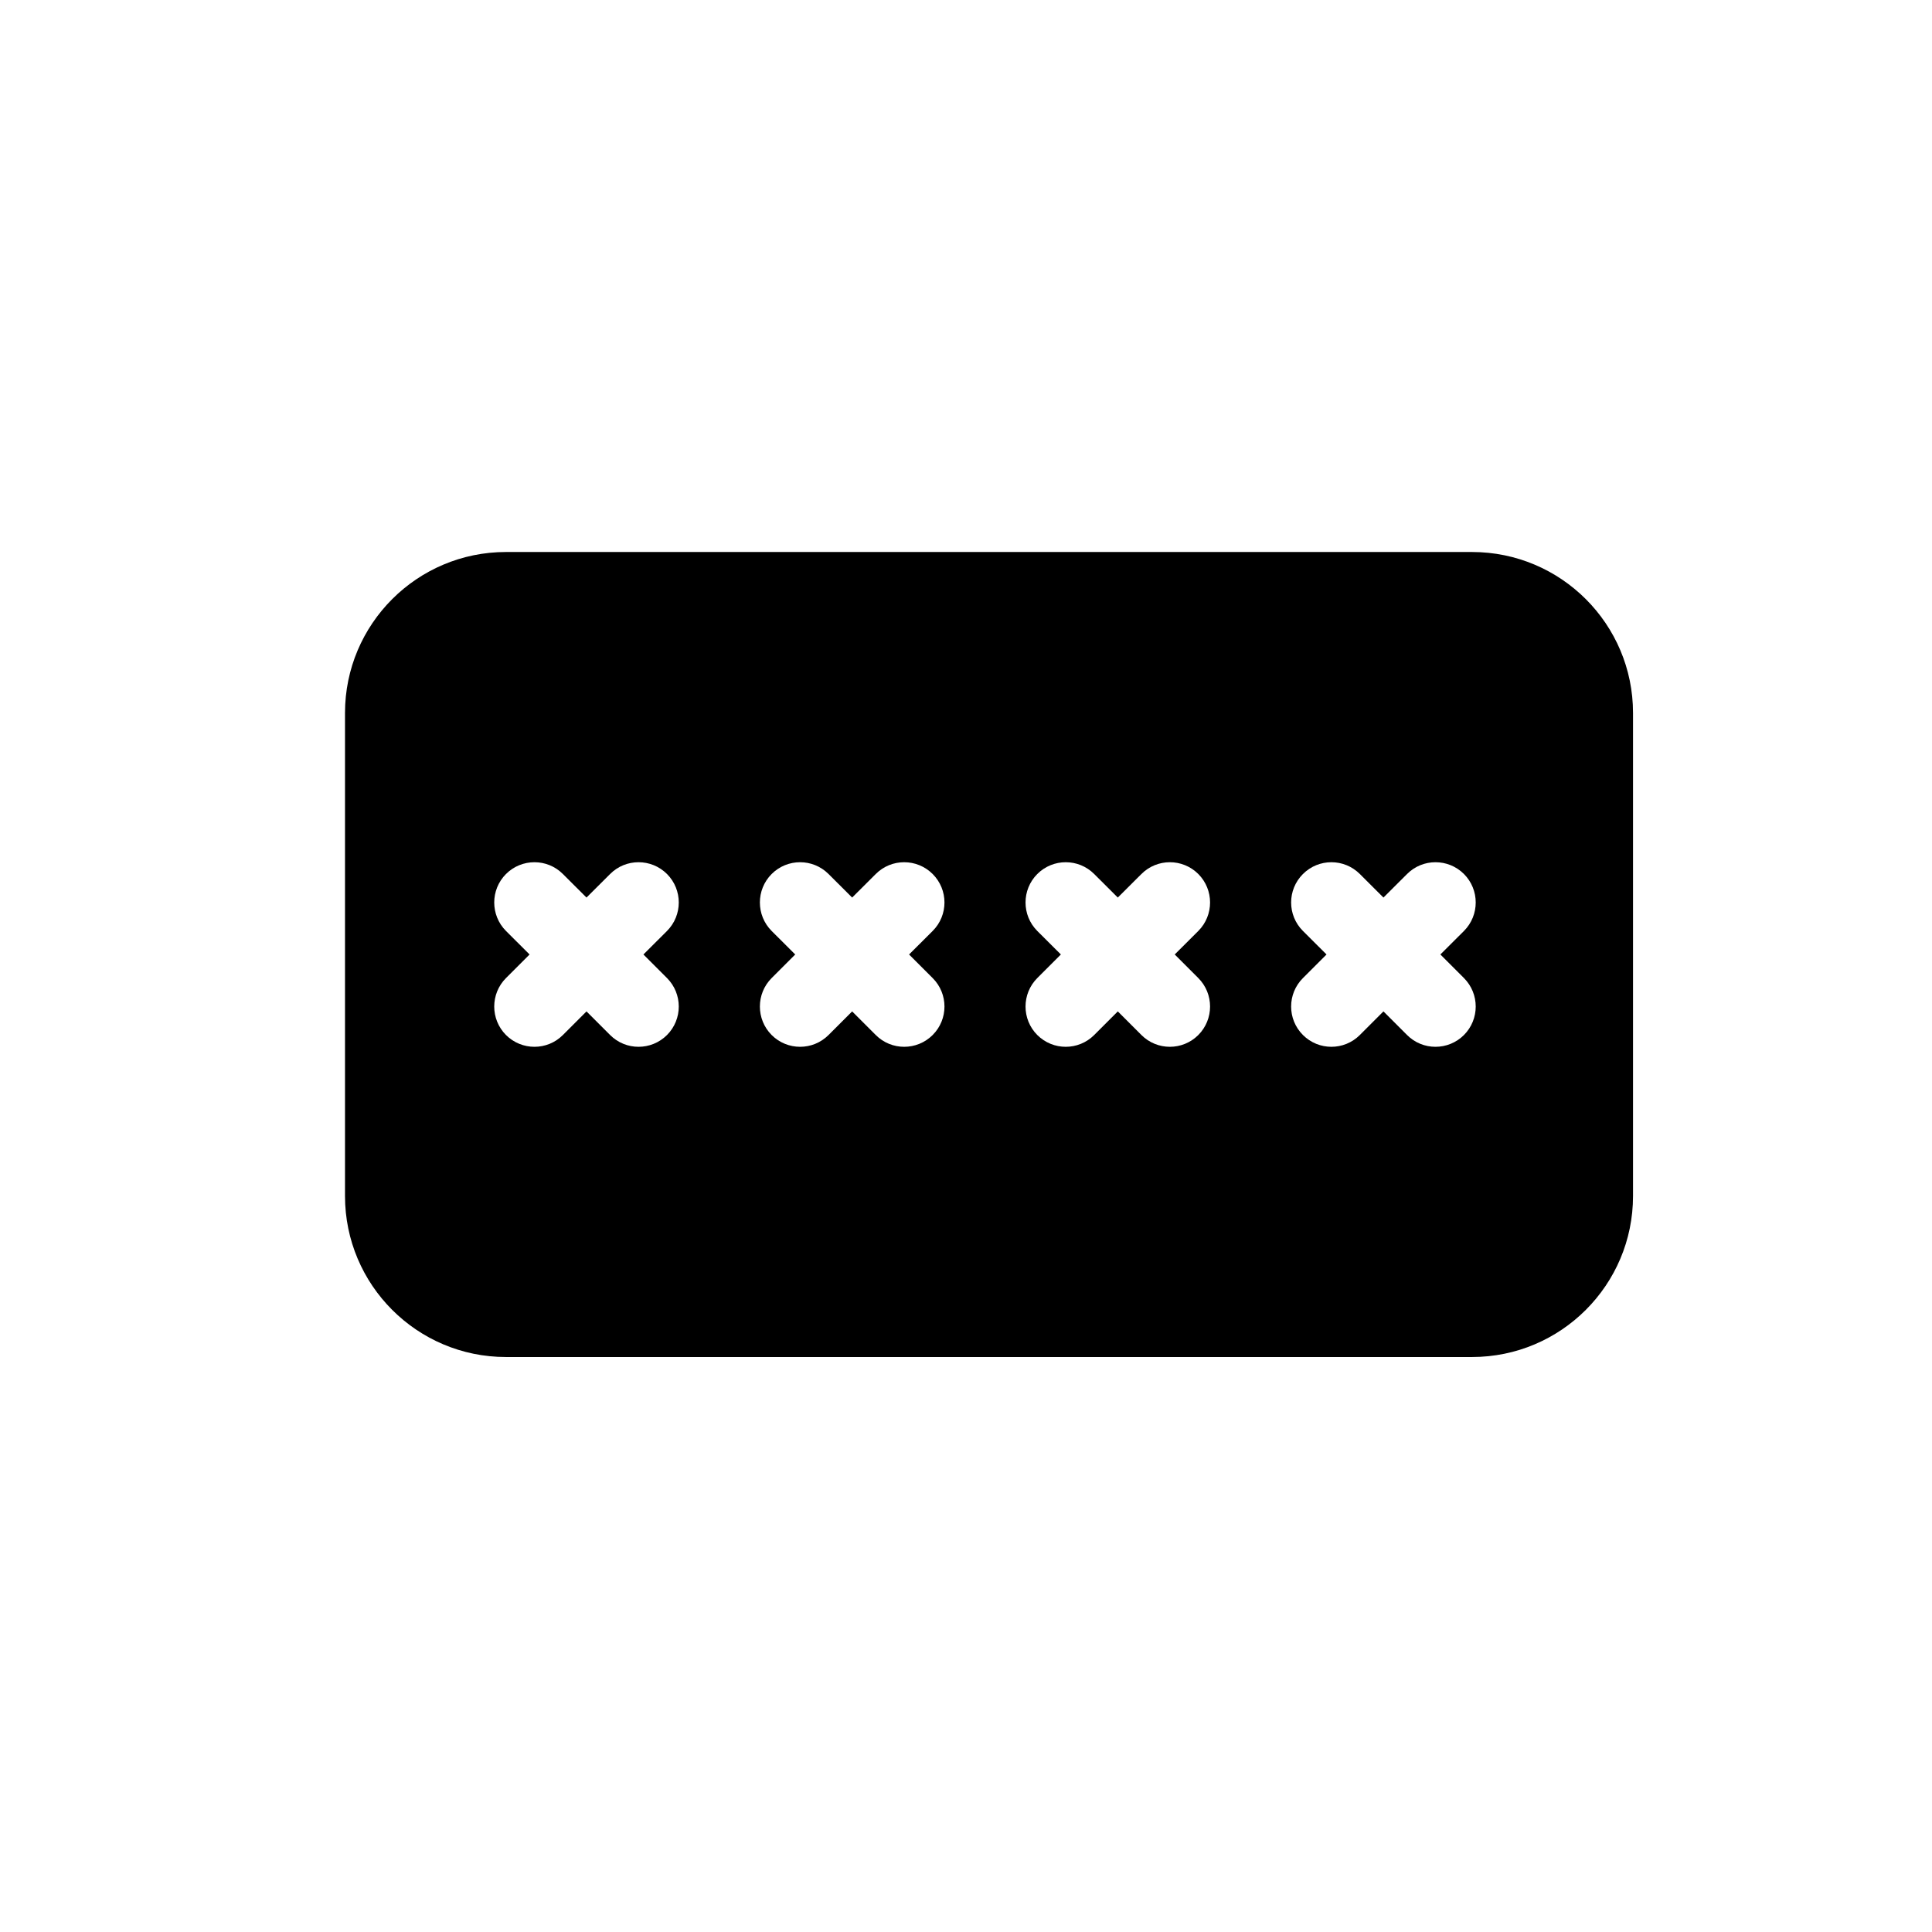 <svg width="28" height="28" viewBox="0 0 28 28" fill="none" xmlns="http://www.w3.org/2000/svg">
<path fill-rule="evenodd" clip-rule="evenodd" d="M7.333 8C6.045 8 5 9.045 5 10.333V17.333C5 18.622 6.045 19.667 7.333 19.667H21.333C22.622 19.667 23.667 18.622 23.667 17.333V10.333C23.667 9.045 22.622 8 21.333 8H7.333ZM7.675 13.833L7.333 13.492C7.106 13.264 7.106 12.895 7.333 12.667C7.561 12.439 7.931 12.439 8.158 12.667L8.5 13.008L8.842 12.667C9.069 12.439 9.439 12.439 9.667 12.667C9.894 12.895 9.894 13.264 9.667 13.492L9.325 13.833L9.667 14.175C9.894 14.403 9.894 14.772 9.667 15C9.439 15.228 9.069 15.228 8.842 15L8.5 14.658L8.158 15C7.931 15.228 7.561 15.228 7.333 15C7.106 14.772 7.106 14.403 7.333 14.175L7.675 13.833ZM11.525 13.833L11.183 13.492C10.956 13.264 10.956 12.895 11.183 12.667C11.411 12.439 11.78 12.439 12.008 12.667L12.35 13.008L12.692 12.667C12.919 12.439 13.289 12.439 13.517 12.667C13.745 12.895 13.745 13.264 13.517 13.492L13.175 13.833L13.517 14.175C13.745 14.403 13.745 14.772 13.517 15C13.289 15.228 12.919 15.228 12.692 15L12.35 14.658L12.008 15C11.78 15.228 11.411 15.228 11.183 15C10.956 14.772 10.956 14.403 11.183 14.175L11.525 13.833ZM15.033 12.667C14.806 12.895 14.806 13.264 15.033 13.492L15.375 13.833L15.033 14.175C14.806 14.403 14.806 14.772 15.033 15C15.261 15.228 15.63 15.228 15.858 15L16.2 14.658L16.542 15C16.77 15.228 17.139 15.228 17.367 15C17.594 14.772 17.594 14.403 17.367 14.175L17.025 13.833L17.367 13.492C17.594 13.264 17.594 12.895 17.367 12.667C17.139 12.439 16.77 12.439 16.542 12.667L16.2 13.008L15.858 12.667C15.63 12.439 15.261 12.439 15.033 12.667ZM19.225 13.833L18.883 13.492C18.655 13.264 18.655 12.895 18.883 12.667C19.111 12.439 19.48 12.439 19.708 12.667L20.05 13.008L20.392 12.667C20.619 12.439 20.989 12.439 21.217 12.667C21.444 12.895 21.444 13.264 21.217 13.492L20.875 13.833L21.217 14.175C21.444 14.403 21.444 14.772 21.217 15C20.989 15.228 20.619 15.228 20.392 15L20.05 14.658L19.708 15C19.48 15.228 19.111 15.228 18.883 15C18.655 14.772 18.655 14.403 18.883 14.175L19.225 13.833Z" fill="black"/>
</svg>
